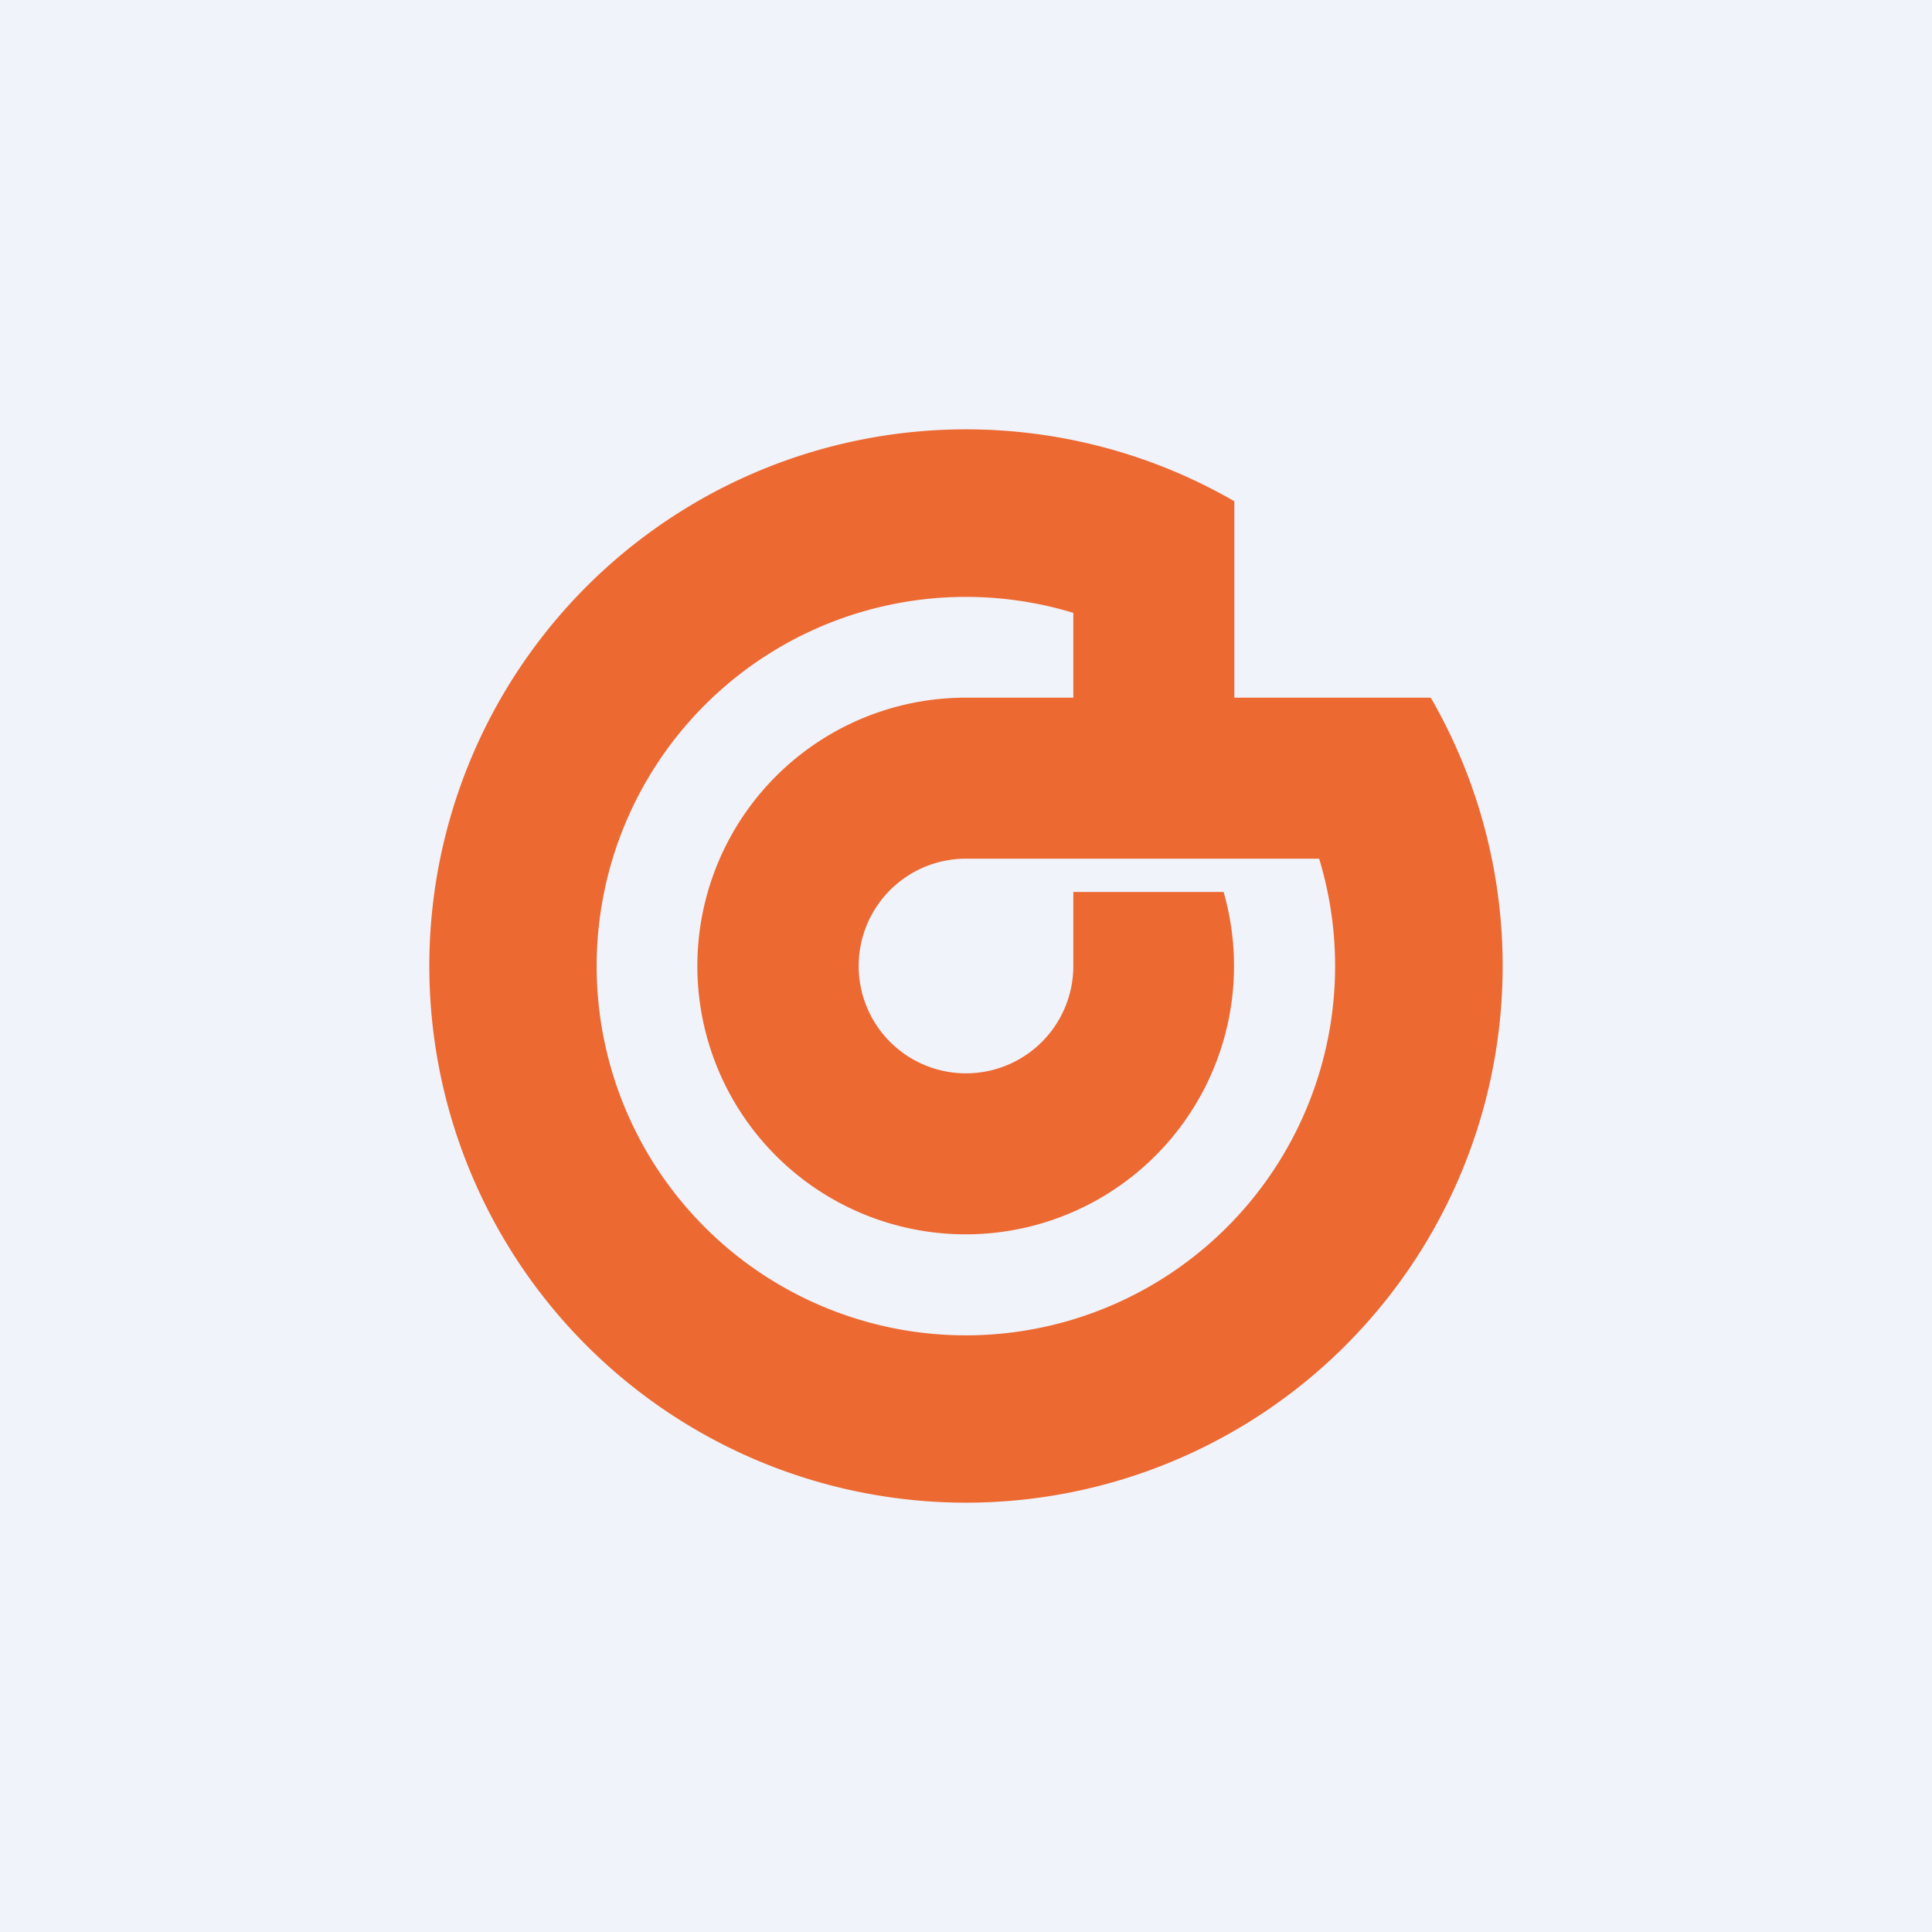 <!-- by TradingView --><svg width="18" height="18" viewBox="0 0 18 18" xmlns="http://www.w3.org/2000/svg"><path fill="#F0F3FA" d="M0 0h18v18H0z"/><path fill-rule="evenodd" d="M11.5 4.67a5 5 0 1 0 1.83 1.83H11.5V4.67ZM10 6.5v-.79A3.44 3.44 0 1 0 12.29 8H9a1 1 0 1 0 1 1v-.69h1.4A2.5 2.5 0 1 1 9 6.5h1Z" fill="#EC6932"/></svg>